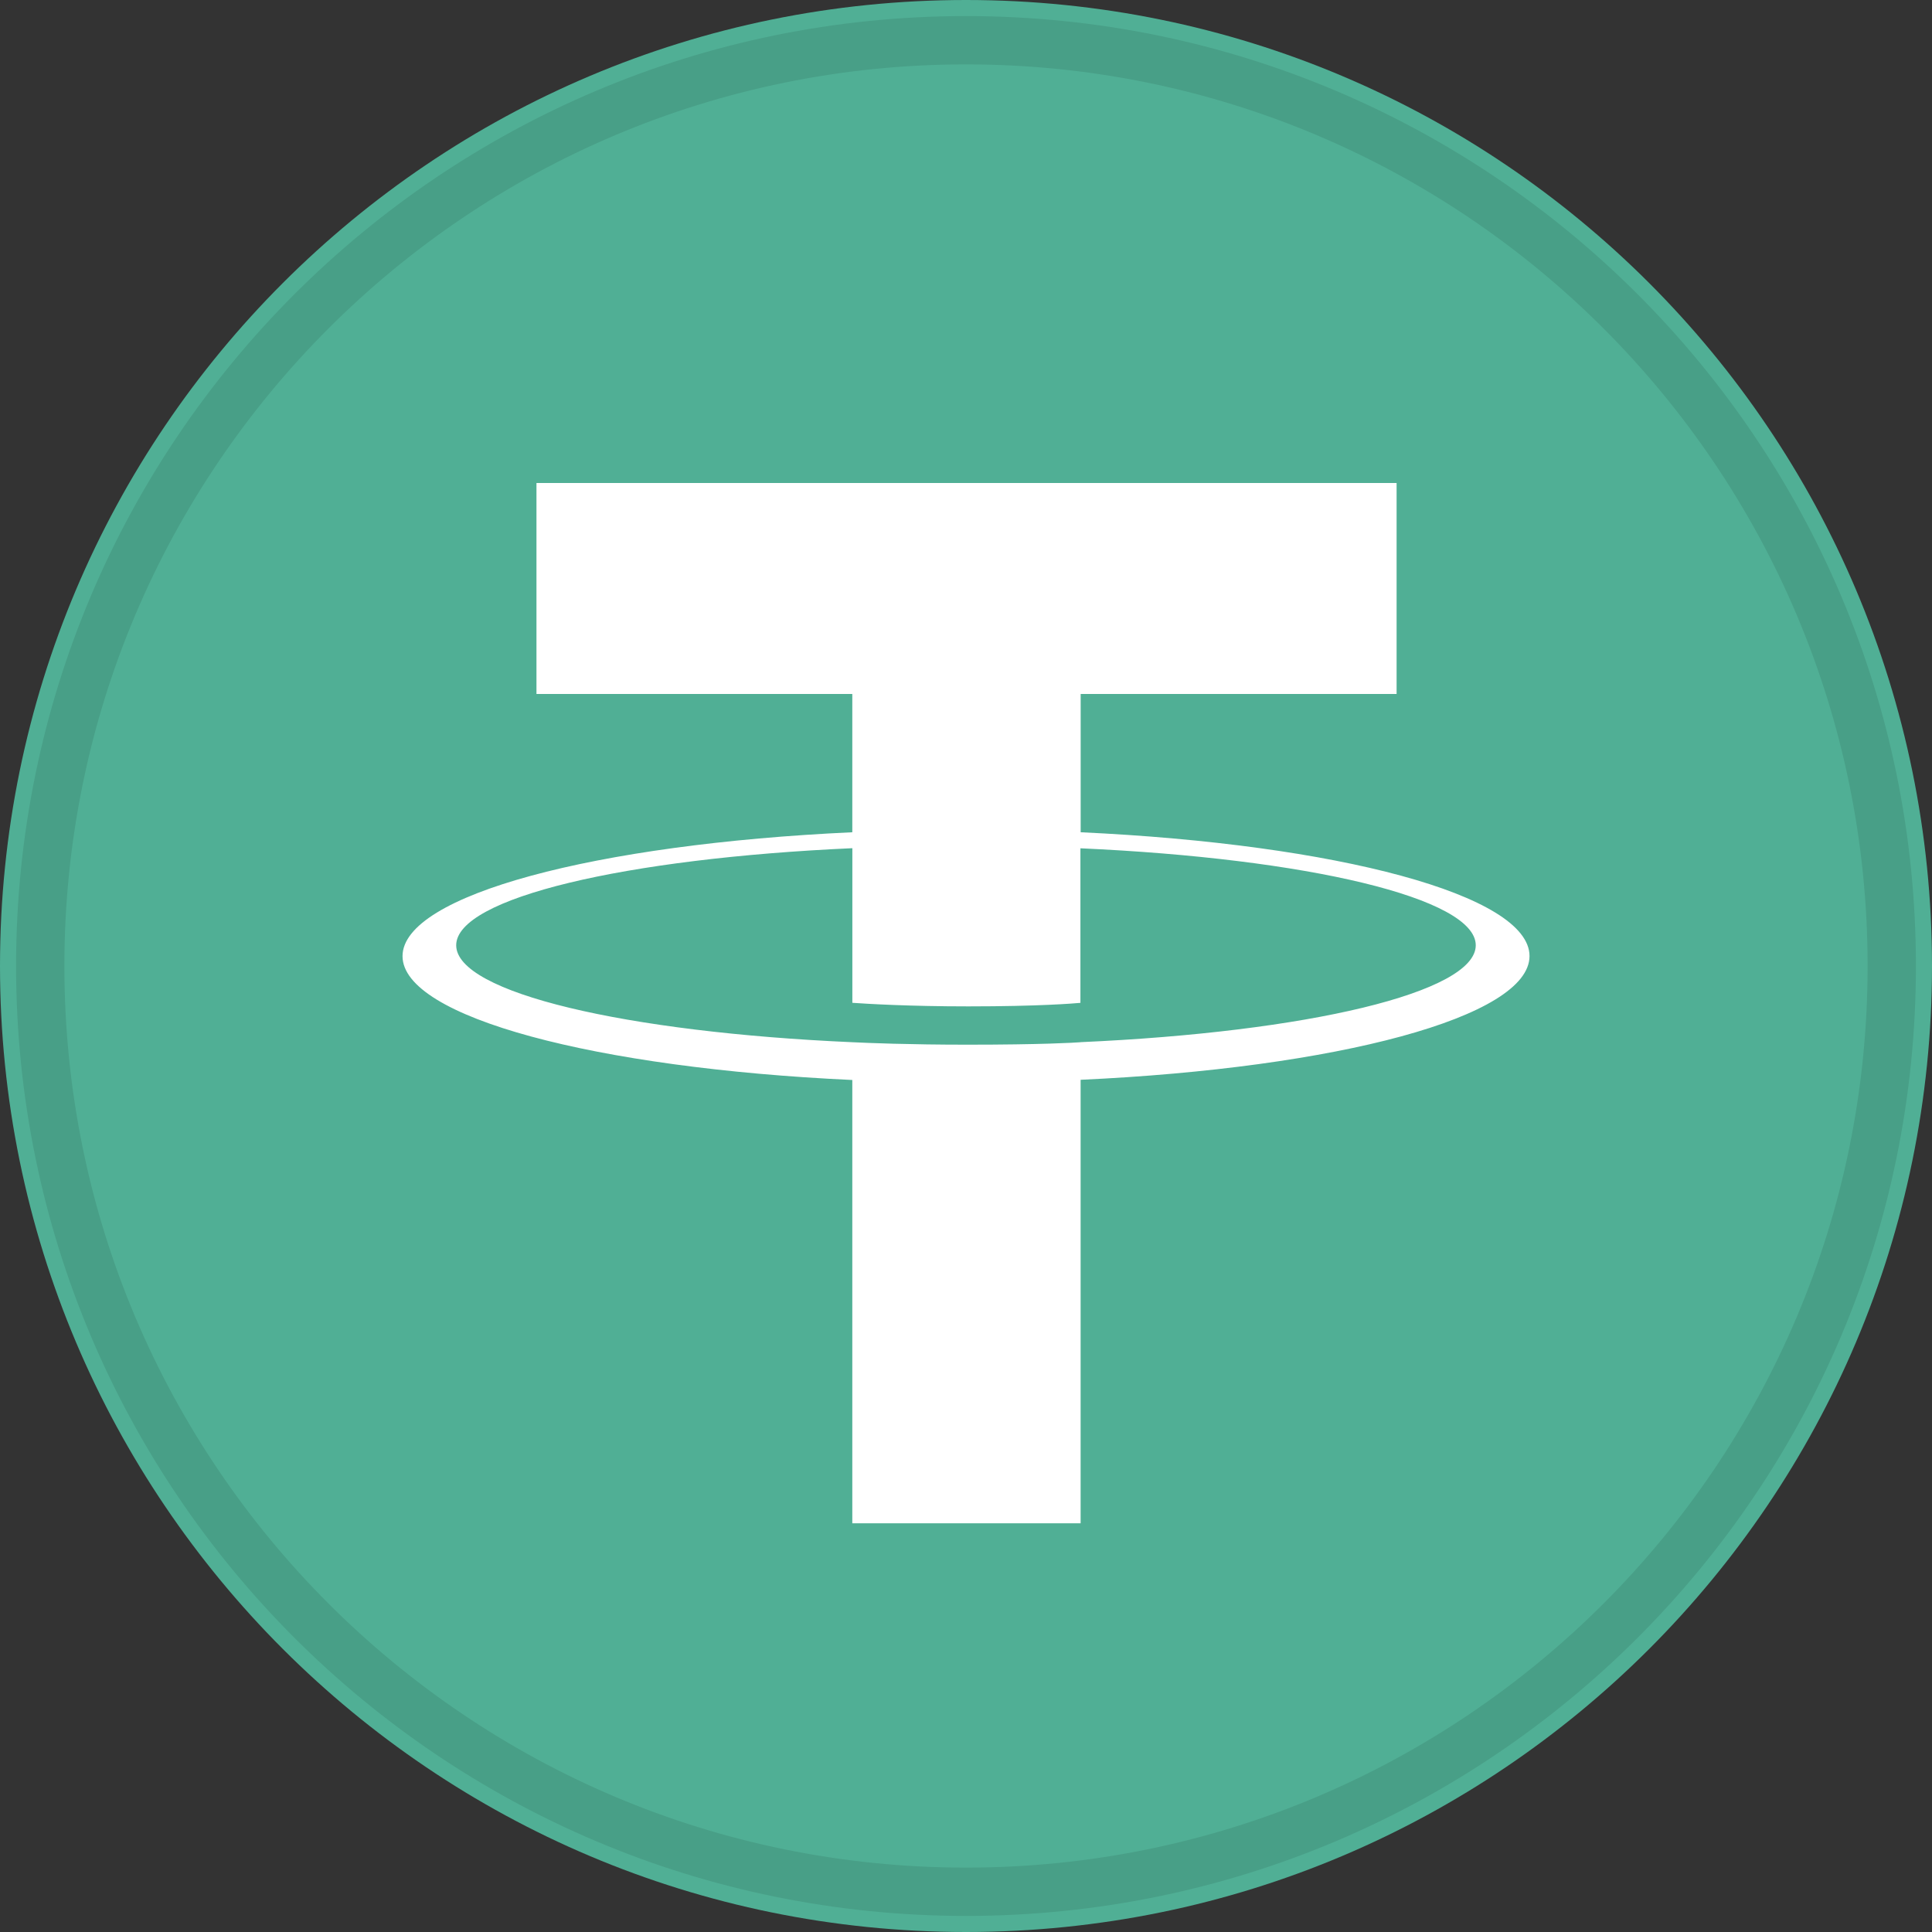 <svg width="40" height="40" viewBox="0 0 40 40" fill="none" xmlns="http://www.w3.org/2000/svg">
<rect x="0" y="0" width="40" height="40" fill="#333333" stroke="none"/>
<g clip-path="url(#clip0_587_8426)">
<path fill-rule="evenodd" clip-rule="evenodd" d="M0 20C0 8.954 8.954 0 20 0C31.046 0 40 8.954 40 20C40 31.046 31.046 40 20 40C8.954 40 0 31.046 0 20Z" fill="#50AF95"/>
<path d="M39.167 20C39.167 30.586 30.586 39.167 20 39.167C9.415 39.167 0.833 30.586 0.833 20C0.833 9.415 9.415 0.833 20 0.833C30.586 0.833 39.167 9.415 39.167 20Z" stroke="black" stroke-opacity="0.097"/>
<path fill-rule="evenodd" clip-rule="evenodd" d="M22.374 21.578C22.241 21.588 21.556 21.629 20.028 21.629C18.813 21.629 17.95 21.593 17.647 21.578C12.951 21.371 9.445 20.552 9.445 19.571C9.445 18.59 12.951 17.771 17.647 17.561V20.762C17.954 20.784 18.834 20.836 20.049 20.836C21.508 20.836 22.238 20.775 22.369 20.763V17.563C27.056 17.773 30.554 18.592 30.554 19.571C30.554 20.549 27.057 21.369 22.369 21.577L22.374 21.578ZM22.374 17.232V14.368H28.915V10H11.107V14.368H17.646V17.231C12.331 17.476 8.334 18.531 8.334 19.796C8.334 21.06 12.331 22.114 17.646 22.36V31.538H22.373V22.356C27.676 22.112 31.667 21.058 31.667 19.794C31.667 18.531 27.68 17.477 22.373 17.231L22.374 17.232Z" fill="white"/>
</g>
<defs>
<clipPath id="clip0_587_8426">
<rect width="40" height="40" fill="white"/>
</clipPath>
</defs>
</svg>
